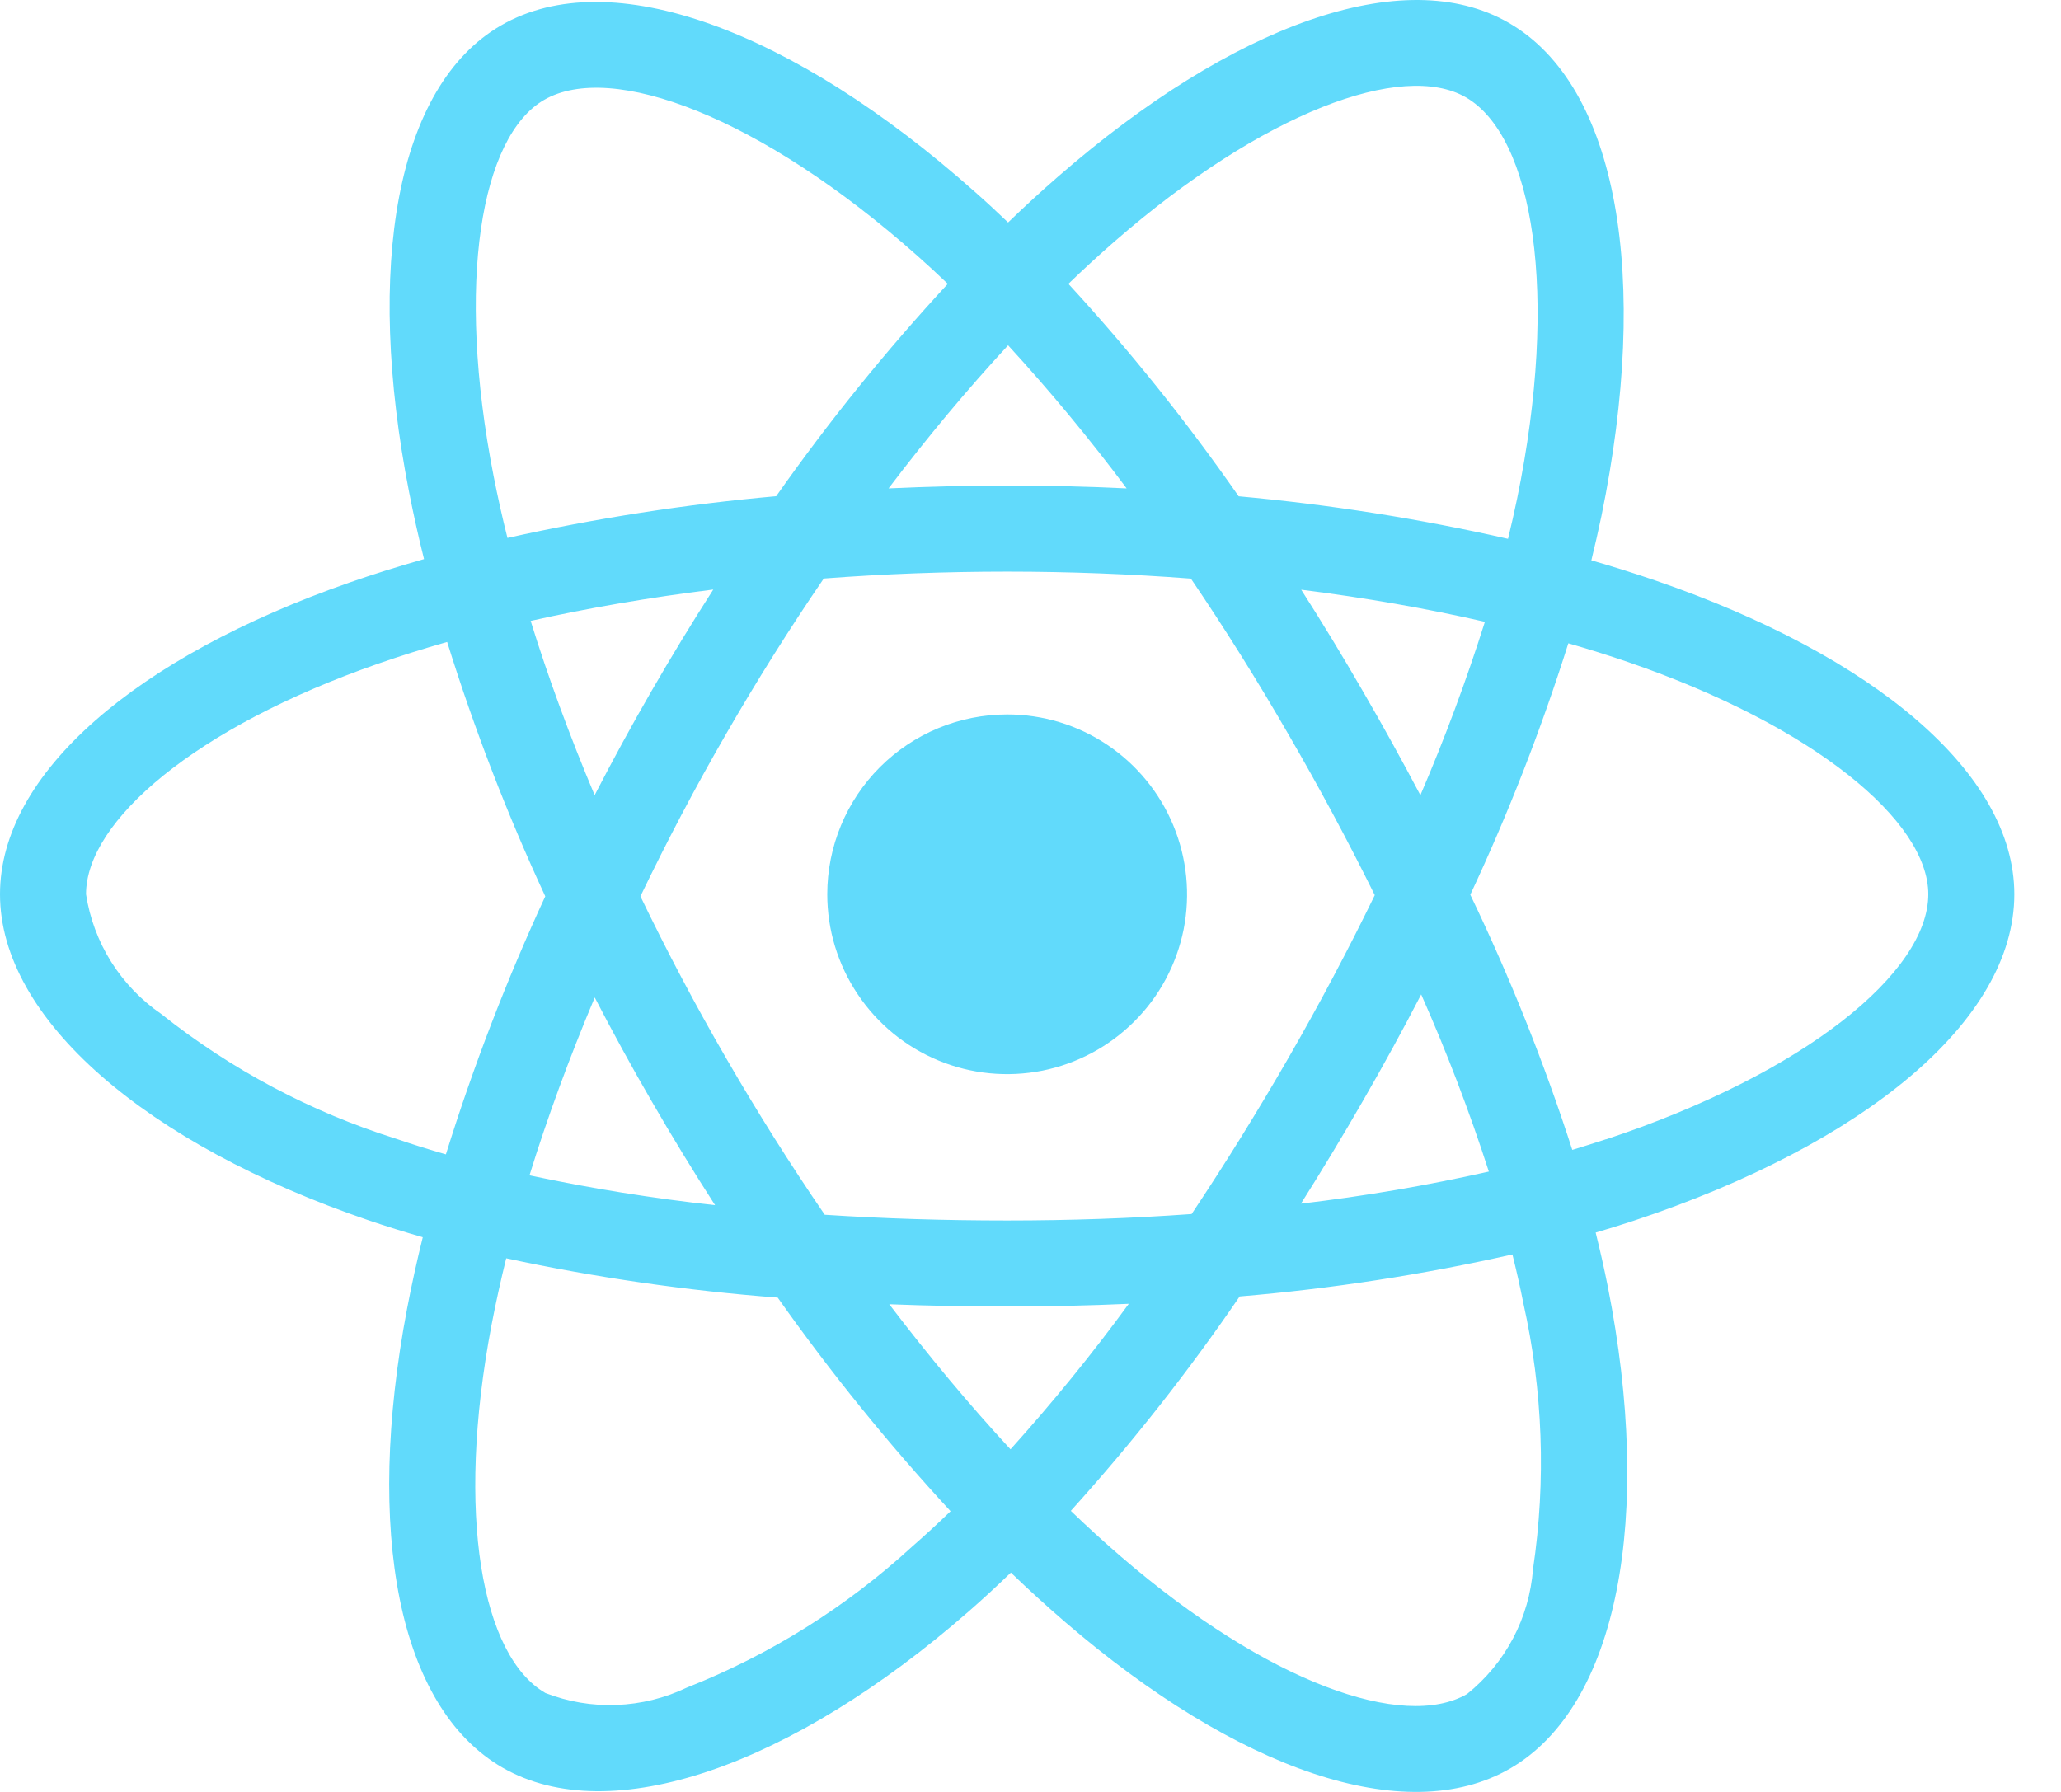 <svg width="23" height="20" viewBox="0 0 23 20" fill="none" xmlns="http://www.w3.org/2000/svg">
<g clip-path="url(#clip0_36_505)">
<path d="M18.482 6.482C18.243 6.4 18.002 6.324 17.759 6.254C17.799 6.091 17.836 5.926 17.871 5.761C18.418 3.102 18.06 0.96 16.837 0.255C15.665 -0.422 13.747 0.283 11.81 1.969C11.619 2.135 11.432 2.307 11.25 2.483C11.128 2.366 11.004 2.251 10.877 2.139C8.848 0.336 6.813 -0.423 5.591 0.284C4.419 0.962 4.072 2.976 4.566 5.496C4.615 5.745 4.67 5.994 4.732 6.24C4.444 6.322 4.166 6.409 3.9 6.502C1.52 7.332 0 8.632 0 9.981C0 11.374 1.632 12.772 4.11 13.619C4.311 13.687 4.514 13.751 4.718 13.809C4.652 14.075 4.593 14.342 4.542 14.611C4.072 17.087 4.439 19.054 5.607 19.728C6.814 20.424 8.84 19.708 10.812 17.984C10.968 17.848 11.124 17.704 11.281 17.552C11.478 17.742 11.681 17.927 11.889 18.106C13.799 19.75 15.686 20.414 16.853 19.738C18.059 19.04 18.451 16.928 17.942 14.358C17.903 14.162 17.858 13.962 17.807 13.757C17.95 13.715 18.089 13.672 18.225 13.627C20.802 12.773 22.479 11.393 22.479 9.981C22.479 8.627 20.91 7.318 18.482 6.482ZM12.44 2.693C14.1 1.249 15.651 0.679 16.358 1.086C17.11 1.521 17.403 3.271 16.93 5.567C16.899 5.717 16.865 5.866 16.829 6.014C15.839 5.789 14.835 5.631 13.823 5.539C13.244 4.707 12.609 3.914 11.923 3.168C12.091 3.005 12.264 2.847 12.44 2.693ZM6.637 11.133C6.841 11.526 7.053 11.914 7.275 12.296C7.501 12.687 7.736 13.072 7.98 13.451C7.285 13.375 6.593 13.264 5.909 13.118C6.107 12.477 6.352 11.811 6.637 11.133ZM6.636 8.875C6.357 8.212 6.117 7.559 5.922 6.93C6.563 6.786 7.247 6.669 7.96 6.58C7.721 6.952 7.492 7.329 7.271 7.712C7.05 8.095 6.839 8.482 6.636 8.875ZM7.147 10.004C7.443 9.388 7.761 8.784 8.103 8.192V8.192C8.444 7.6 8.807 7.022 9.193 6.457C9.861 6.406 10.547 6.38 11.24 6.38C11.936 6.38 12.622 6.407 13.29 6.458C13.672 7.021 14.033 7.597 14.373 8.187C14.716 8.777 15.039 9.379 15.342 9.991C15.042 10.608 14.72 11.215 14.377 11.81H14.377C14.036 12.402 13.677 12.982 13.298 13.55C12.631 13.598 11.942 13.622 11.239 13.622C10.54 13.622 9.86 13.601 9.204 13.558C8.816 12.991 8.45 12.41 8.106 11.815C7.763 11.224 7.444 10.62 7.147 10.004H7.147ZM15.208 12.29C15.434 11.898 15.652 11.501 15.86 11.099C16.146 11.744 16.398 12.404 16.615 13.076C15.923 13.232 15.223 13.351 14.518 13.434C14.756 13.057 14.986 12.676 15.208 12.29H15.208ZM15.851 8.875C15.643 8.481 15.428 8.091 15.204 7.706C14.985 7.326 14.757 6.951 14.521 6.582C15.238 6.672 15.925 6.792 16.571 6.94C16.363 7.597 16.123 8.243 15.851 8.875H15.851ZM11.25 3.854C11.718 4.364 12.159 4.897 12.573 5.451C11.688 5.409 10.802 5.409 9.916 5.451C10.353 4.875 10.8 4.34 11.25 3.854ZM6.072 1.115C6.824 0.68 8.487 1.3 10.24 2.857C10.352 2.956 10.464 3.06 10.577 3.168C9.887 3.915 9.247 4.706 8.662 5.538C7.653 5.628 6.651 5.784 5.663 6.004C5.605 5.774 5.554 5.544 5.508 5.311V5.311C5.086 3.152 5.366 1.524 6.072 1.115ZM4.976 12.884C4.79 12.831 4.605 12.773 4.421 12.71C3.469 12.411 2.58 11.938 1.799 11.317C1.576 11.164 1.386 10.966 1.241 10.736C1.097 10.506 1.001 10.249 0.96 9.981C0.96 9.163 2.181 8.118 4.216 7.409C4.471 7.32 4.729 7.239 4.99 7.165C5.292 8.135 5.658 9.083 6.085 10.004C5.653 10.939 5.282 11.901 4.976 12.884ZM10.18 17.261C9.445 17.936 8.592 18.47 7.664 18.836H7.664C7.419 18.953 7.153 19.019 6.881 19.029C6.61 19.04 6.34 18.994 6.087 18.896C5.378 18.487 5.083 16.908 5.485 14.79C5.533 14.54 5.588 14.291 5.649 14.044C6.648 14.259 7.66 14.405 8.679 14.483C9.269 15.319 9.914 16.115 10.608 16.867C10.469 17.002 10.326 17.133 10.18 17.261ZM11.277 16.176C10.822 15.684 10.368 15.141 9.924 14.557C10.355 14.574 10.793 14.582 11.239 14.582C11.698 14.582 12.15 14.572 12.597 14.552C12.185 15.116 11.744 15.657 11.277 16.176V16.176ZM17.108 17.512C17.087 17.782 17.012 18.046 16.885 18.286C16.758 18.526 16.584 18.737 16.372 18.907C15.664 19.317 14.149 18.784 12.515 17.378C12.328 17.217 12.139 17.045 11.95 16.863C12.631 16.109 13.261 15.309 13.834 14.47C14.858 14.384 15.876 14.227 16.878 14.001C16.924 14.186 16.965 14.367 17 14.545C17.218 15.519 17.255 16.524 17.108 17.512V17.512ZM17.924 12.715H17.923C17.8 12.756 17.674 12.795 17.546 12.834C17.232 11.86 16.851 10.908 16.408 9.986C16.834 9.076 17.2 8.138 17.502 7.18C17.732 7.246 17.955 7.316 18.17 7.39C20.25 8.106 21.519 9.165 21.519 9.981C21.519 10.85 20.148 11.978 17.924 12.716V12.715Z" fill="#61DAFB"/>
<path d="M11.24 7.974C11.637 7.974 12.025 8.091 12.355 8.312C12.685 8.533 12.942 8.846 13.094 9.213C13.246 9.58 13.286 9.983 13.209 10.373C13.131 10.762 12.94 11.12 12.659 11.4C12.378 11.681 12.021 11.872 11.631 11.95C11.242 12.027 10.838 11.988 10.472 11.836C10.105 11.684 9.791 11.426 9.571 11.096C9.35 10.766 9.232 10.378 9.232 9.981C9.232 9.449 9.444 8.938 9.82 8.562C10.197 8.185 10.707 7.974 11.24 7.974Z" fill="#61DAFB"/>
</g>
<defs>
<clipPath id="clip0_36_505">
<rect width="22.479" height="20" fill="white"/>
</clipPath>
</defs>
</svg>
